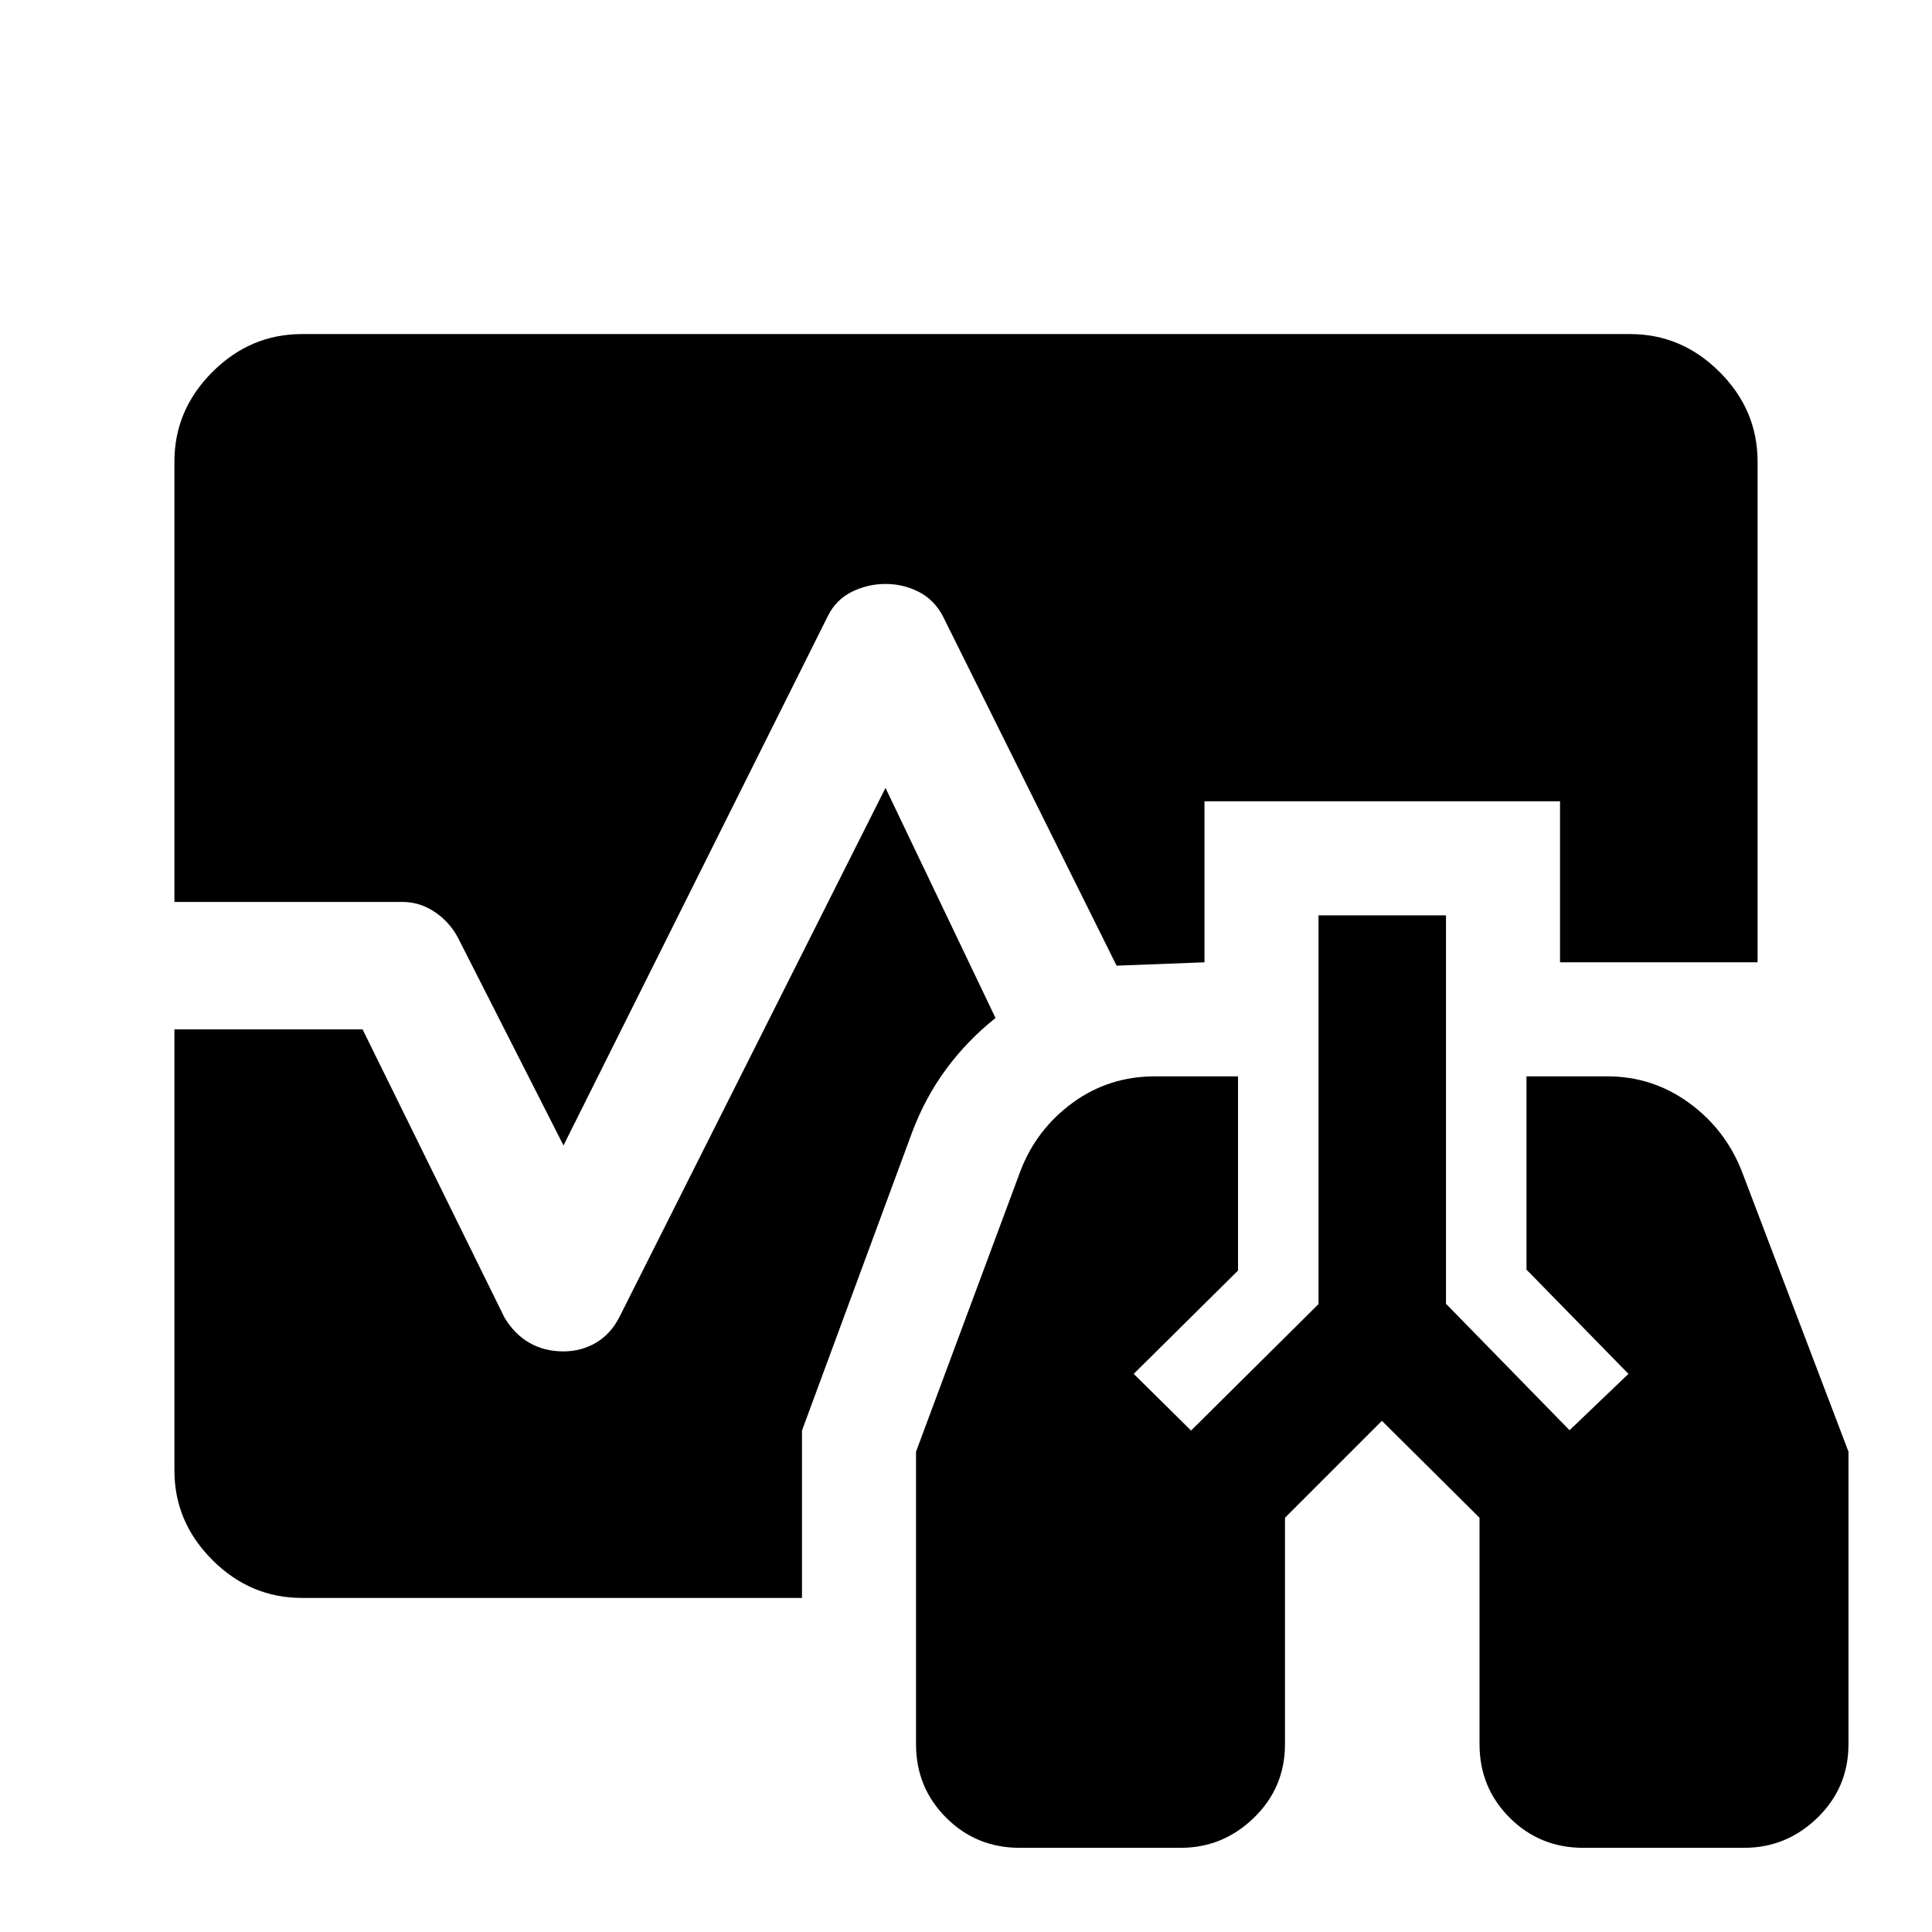 <svg xmlns="http://www.w3.org/2000/svg" height="40" viewBox="0 96 960 960" width="40"><path d="M506.667 1014.17q-21.57 0-36.535-14.969-14.965-14.965-14.965-36.534V817.341L507 678q7.894-20.795 25.909-33.98 18.015-13.186 40.924-13.186h41.334v96.5l-51.833 51.333 28.5 28.166 63.333-62.835V550.834H718.5v193l61.401 62.833 29.266-28-50.667-51.805v-96.028h40.167q22.495 0 40.581 13.166 18.085 13.167 26.252 34l53 139.341v145.326q0 21.569-15.396 36.534-15.396 14.969-36.437 14.969h-80q-21.569 0-36.535-14.969-14.965-14.965-14.965-36.534v-112.5L686.667 802 638.5 850.167v112.5q0 21.569-15.396 36.534-15.396 14.969-36.437 14.969h-80ZM280 665.167l-52.4-103.135q-4.267-8.032-11.678-12.949-7.411-4.916-15.922-4.916H86.667V325.333q0-25.625 18.854-44.479T150 262h660q25.625 0 44.479 18.854t18.854 44.479v248.834h-98.166v-80H598.5v80l-43.667 1.667-86.393-173.786q-4.273-8.048-11.924-11.965-7.651-3.916-16.5-3.916t-16.766 3.916q-7.917 3.917-11.917 12.084L280 665.167ZM150 890q-25.625 0-44.479-18.854t-18.854-44.479V607.5h93.5l70.5 143.167q5 8.333 12.416 12.583 7.417 4.25 16.895 4.25 8.766 0 16.061-4.25 7.294-4.25 11.628-12.583L440 487.5l54.667 114.334q-14 11.166-24.417 25.25-10.416 14.083-16.916 31.25l-54.834 148.5V890H150Z"/></svg>